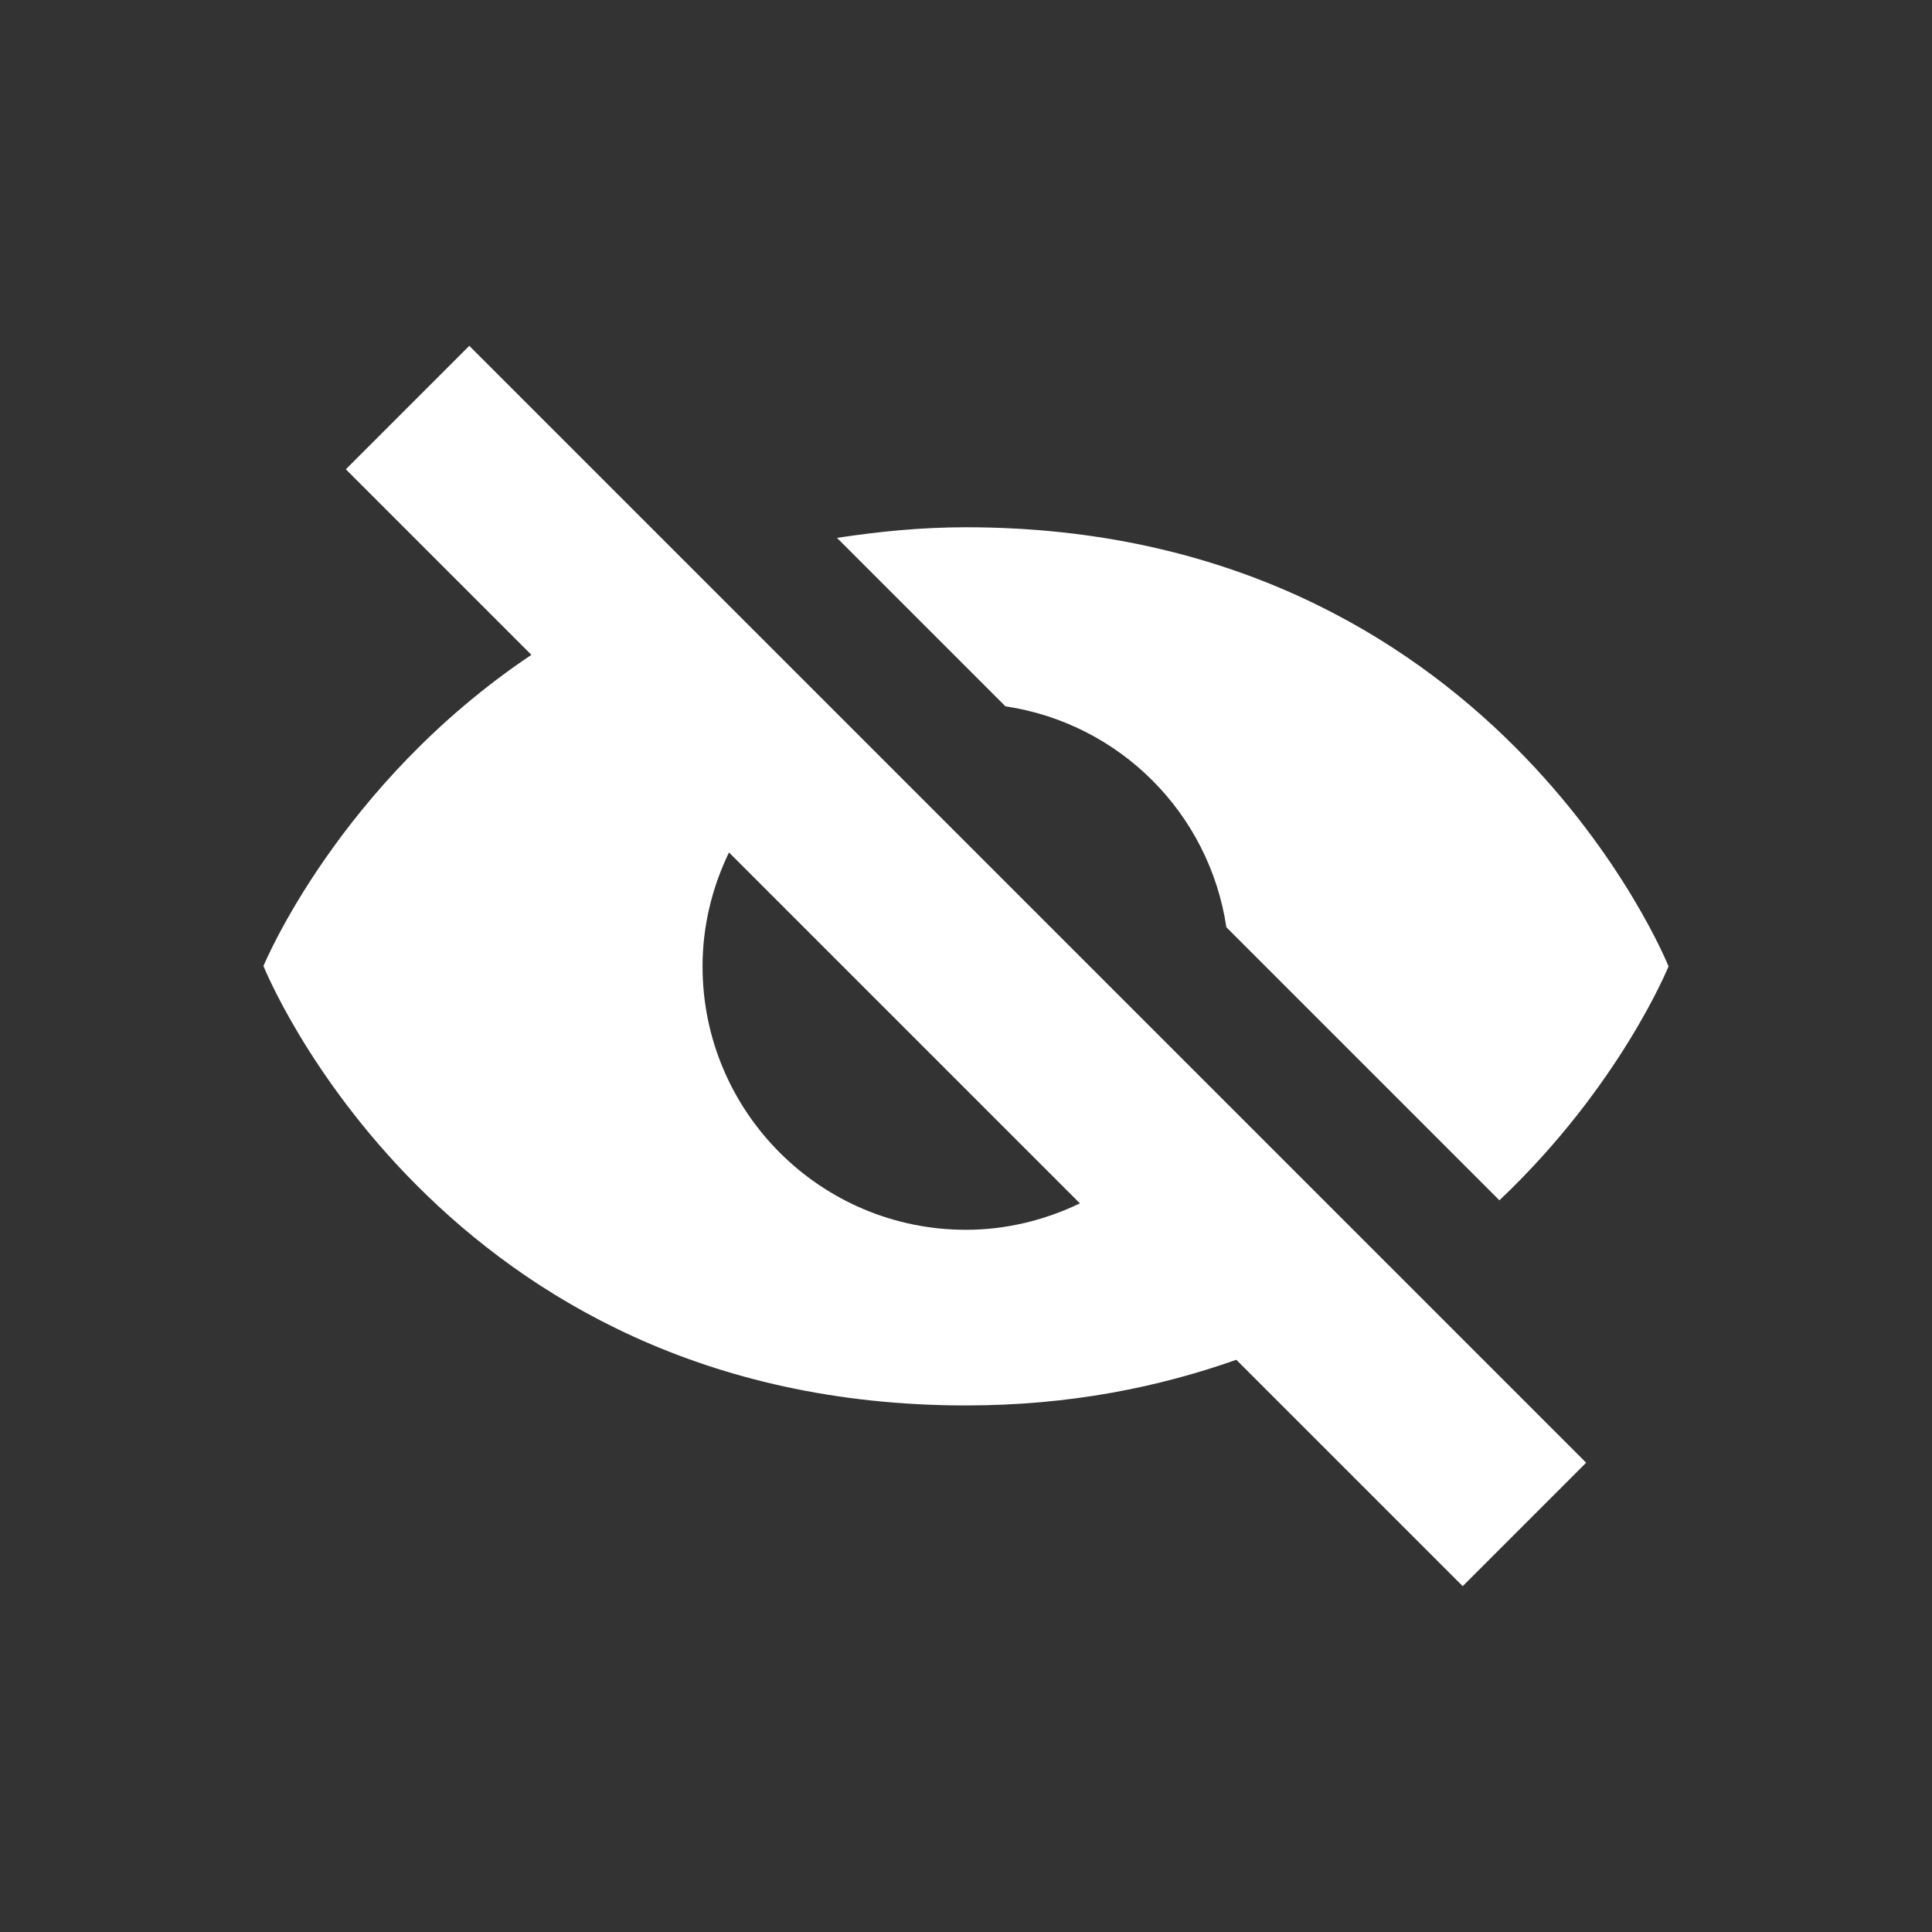 <?xml version="1.0" encoding="UTF-8"?>
<svg xmlns="http://www.w3.org/2000/svg" xmlns:xlink="http://www.w3.org/1999/xlink" width="22" height="22" viewBox="0 0 22 22">
<rect x="0" y="0" width="22" height="22" fill="#333333" stroke="none"/>
<path fill-rule="nonzero" fill="rgb(100%, 100%, 100%)" fill-opacity="1" d="M 5.344 3.938 L 3.938 5.344 L 6.051 7.457 C 3.852 8.93 3 11 3 11 C 3 11 5 16.004 11 16.004 C 12.18 16.004 13.191 15.797 14.078 15.484 L 16.656 18.062 L 18.062 16.656 Z M 11 6.004 C 10.477 6.004 9.992 6.055 9.531 6.125 L 11.449 8.043 C 12.75 8.238 13.77 9.258 13.965 10.559 L 17.074 13.668 C 18.449 12.367 19 11.004 19 11.004 C 19 11.004 17 6.004 11 6.004 Z M 8.301 9.707 L 12.297 13.703 C 11.891 13.898 11.449 14.004 11 14.004 C 9.344 14.004 8 12.66 8 11.004 C 8 10.555 8.105 10.113 8.301 9.707 Z M 8.301 9.707 "/>
</svg>
